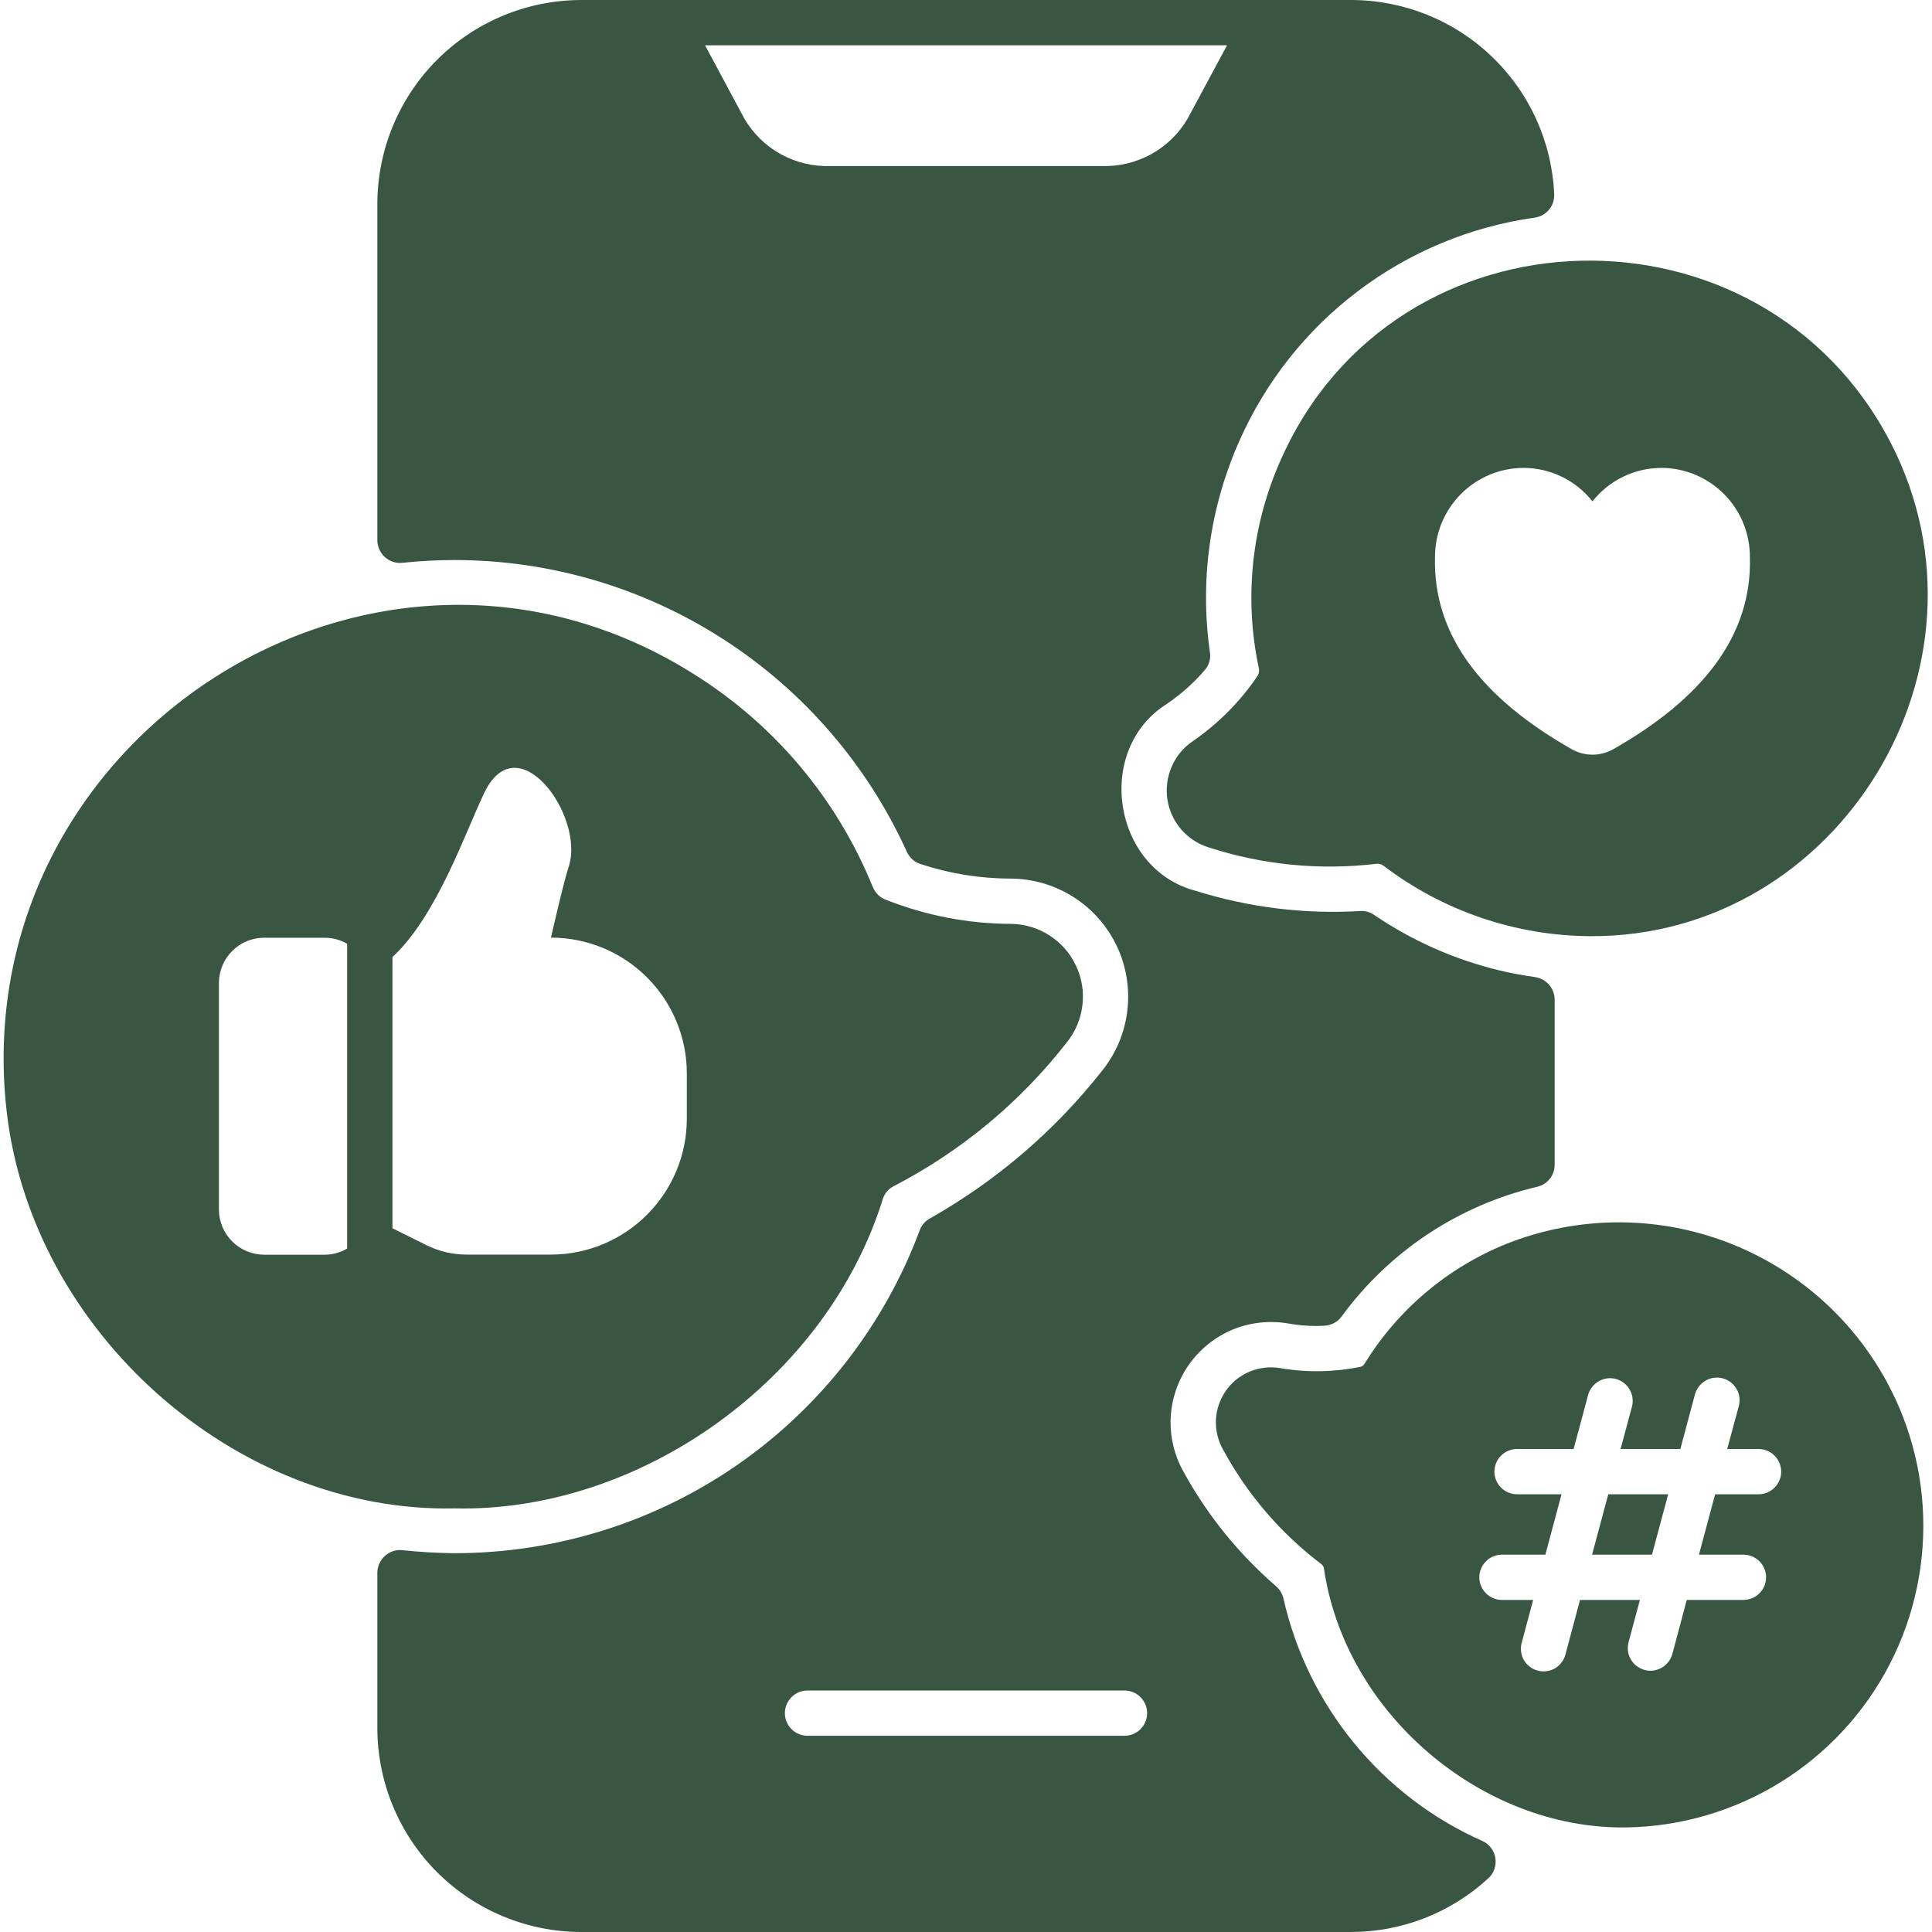 <svg xmlns="http://www.w3.org/2000/svg" width="16" height="16" viewBox="0 0 16 16" fill="none">
  <g clip-path="url(#clip0_1116_4928)">
    <path d="M12.276 15.246C11.864 15.063 11.501 14.786 11.215 14.437C10.929 14.088 10.728 13.677 10.629 13.238C10.619 13.197 10.598 13.162 10.566 13.135C10.258 12.868 9.999 12.549 9.803 12.191C9.725 12.054 9.688 11.898 9.695 11.741C9.703 11.584 9.755 11.431 9.845 11.303C9.936 11.174 10.061 11.073 10.206 11.012C10.351 10.952 10.511 10.934 10.666 10.96C10.767 10.978 10.869 10.985 10.971 10.979C10.999 10.977 11.026 10.969 11.05 10.956C11.074 10.943 11.095 10.925 11.111 10.902C11.506 10.362 12.081 9.981 12.732 9.828C12.773 9.818 12.809 9.795 12.835 9.762C12.861 9.729 12.875 9.688 12.875 9.646V8.279C12.875 8.234 12.859 8.19 12.829 8.156C12.799 8.121 12.758 8.099 12.714 8.092C12.605 8.076 12.509 8.059 12.42 8.037C12.049 7.948 11.696 7.792 11.38 7.577C11.346 7.553 11.303 7.541 11.261 7.545C10.802 7.572 10.342 7.515 9.904 7.378C9.214 7.199 9.06 6.208 9.664 5.829C9.78 5.75 9.885 5.657 9.976 5.551C9.994 5.531 10.007 5.507 10.015 5.481C10.023 5.455 10.024 5.428 10.02 5.401C9.935 4.808 10.019 4.204 10.262 3.656C10.479 3.164 10.817 2.735 11.246 2.411C11.674 2.086 12.179 1.877 12.711 1.802C12.757 1.796 12.799 1.772 12.829 1.736C12.858 1.7 12.874 1.654 12.871 1.607C12.852 1.174 12.666 0.765 12.352 0.466C12.038 0.166 11.621 -0 11.188 1.01423e-06H4.812C4.365 0.001 3.936 0.179 3.62 0.495C3.304 0.811 3.126 1.24 3.125 1.688V4.475C3.125 4.501 3.131 4.527 3.142 4.551C3.153 4.575 3.168 4.596 3.188 4.614C3.207 4.631 3.23 4.645 3.255 4.653C3.28 4.661 3.306 4.664 3.333 4.661C3.476 4.646 3.62 4.638 3.764 4.638C4.554 4.638 5.328 4.866 5.992 5.295C6.656 5.723 7.183 6.334 7.51 7.054C7.521 7.078 7.536 7.099 7.556 7.117C7.576 7.135 7.599 7.148 7.624 7.156C7.865 7.235 8.116 7.276 8.37 7.276C8.554 7.277 8.735 7.33 8.89 7.429C9.046 7.528 9.17 7.669 9.249 7.835C9.328 8.002 9.358 8.188 9.336 8.371C9.314 8.554 9.241 8.727 9.125 8.87C8.735 9.365 8.252 9.779 7.704 10.089C7.664 10.11 7.633 10.145 7.617 10.188C7.324 10.974 6.797 11.652 6.107 12.131C5.417 12.609 4.597 12.864 3.757 12.863C3.615 12.861 3.474 12.853 3.333 12.838C3.306 12.835 3.28 12.838 3.255 12.846C3.23 12.854 3.207 12.868 3.188 12.885C3.168 12.903 3.153 12.924 3.142 12.948C3.131 12.972 3.125 12.998 3.125 13.024V14.312C3.126 14.76 3.304 15.189 3.62 15.505C3.936 15.821 4.365 15.999 4.812 16H11.188C11.61 16 12.016 15.841 12.326 15.555C12.349 15.534 12.366 15.508 12.376 15.478C12.386 15.449 12.389 15.418 12.384 15.387C12.379 15.357 12.367 15.328 12.348 15.303C12.329 15.278 12.305 15.259 12.276 15.246ZM6.825 1.375C6.682 1.371 6.542 1.327 6.421 1.25C6.3 1.172 6.203 1.064 6.139 0.935L5.839 0.375H10.162L9.861 0.935C9.797 1.064 9.7 1.172 9.579 1.25C9.458 1.327 9.318 1.371 9.175 1.375H6.825ZM9.312 14.375H6.688C6.638 14.375 6.59 14.355 6.555 14.32C6.52 14.285 6.5 14.237 6.5 14.188C6.5 14.138 6.52 14.09 6.555 14.055C6.59 14.02 6.638 14 6.688 14H9.312C9.362 14 9.41 14.02 9.445 14.055C9.48 14.09 9.5 14.138 9.5 14.188C9.5 14.237 9.48 14.285 9.445 14.32C9.41 14.355 9.362 14.375 9.312 14.375Z" fill="#385642"/>
    <path d="M13.185 12.875H13.681L13.815 12.375H13.319L13.185 12.875Z" fill="#385642"/>
    <path d="M12.478 10.3C11.989 10.497 11.576 10.845 11.3 11.295C11.296 11.302 11.291 11.307 11.284 11.312C11.278 11.316 11.271 11.319 11.263 11.32C11.045 11.364 10.82 11.368 10.601 11.33C10.516 11.316 10.429 11.326 10.349 11.359C10.27 11.392 10.201 11.447 10.152 11.518C10.102 11.589 10.074 11.672 10.07 11.758C10.066 11.844 10.086 11.93 10.129 12.005C10.329 12.375 10.606 12.698 10.941 12.952C10.947 12.956 10.952 12.962 10.956 12.968C10.96 12.974 10.962 12.98 10.964 12.987C11.139 14.193 12.274 15.147 13.459 15.134C13.912 15.129 14.356 15 14.742 14.762C15.128 14.524 15.442 14.185 15.65 13.782C15.858 13.379 15.952 12.927 15.923 12.475C15.894 12.022 15.742 11.586 15.484 11.213C15.16 10.744 14.686 10.398 14.14 10.232C13.595 10.066 13.009 10.09 12.478 10.3ZM14.563 12.375H14.204L14.07 12.875H14.438C14.488 12.875 14.536 12.895 14.571 12.93C14.606 12.965 14.626 13.013 14.626 13.062C14.626 13.112 14.606 13.16 14.571 13.195C14.536 13.23 14.488 13.25 14.438 13.25H13.969L13.85 13.697C13.843 13.721 13.832 13.743 13.817 13.763C13.802 13.782 13.783 13.799 13.762 13.811C13.741 13.823 13.717 13.831 13.693 13.835C13.668 13.838 13.643 13.836 13.62 13.83C13.596 13.823 13.574 13.812 13.554 13.797C13.534 13.783 13.518 13.764 13.506 13.742C13.493 13.721 13.485 13.697 13.482 13.673C13.479 13.649 13.481 13.624 13.487 13.6L13.581 13.25H13.085L12.964 13.703C12.958 13.726 12.947 13.749 12.932 13.768C12.917 13.788 12.898 13.804 12.877 13.817C12.855 13.829 12.832 13.837 12.807 13.84C12.783 13.843 12.758 13.842 12.734 13.835C12.711 13.829 12.688 13.818 12.669 13.803C12.649 13.788 12.633 13.769 12.62 13.748C12.608 13.727 12.6 13.703 12.597 13.679C12.594 13.654 12.595 13.629 12.602 13.605L12.697 13.25H12.438C12.389 13.25 12.341 13.23 12.306 13.195C12.271 13.16 12.251 13.112 12.251 13.062C12.251 13.013 12.271 12.965 12.306 12.93C12.341 12.895 12.389 12.875 12.438 12.875H12.798L12.932 12.375H12.563C12.514 12.375 12.466 12.355 12.431 12.32C12.396 12.285 12.376 12.237 12.376 12.188C12.376 12.138 12.396 12.09 12.431 12.055C12.466 12.02 12.514 12 12.563 12H13.032L13.152 11.553C13.165 11.505 13.197 11.464 13.24 11.439C13.283 11.414 13.334 11.407 13.382 11.42C13.43 11.433 13.471 11.464 13.496 11.508C13.521 11.551 13.528 11.602 13.515 11.65L13.421 12H13.916L14.037 11.547C14.044 11.524 14.055 11.501 14.07 11.482C14.085 11.462 14.104 11.446 14.125 11.434C14.146 11.421 14.17 11.413 14.194 11.41C14.219 11.407 14.243 11.408 14.267 11.415C14.291 11.421 14.313 11.432 14.333 11.447C14.352 11.462 14.369 11.481 14.381 11.502C14.394 11.524 14.402 11.547 14.405 11.572C14.408 11.596 14.406 11.621 14.4 11.645L14.304 12H14.563C14.613 12 14.661 12.02 14.696 12.055C14.731 12.09 14.751 12.138 14.751 12.188C14.751 12.237 14.731 12.285 14.696 12.32C14.661 12.355 14.613 12.375 14.563 12.375Z" fill="#385642"/>
    <path d="M10.607 3.808C10.365 4.349 10.301 4.953 10.425 5.533C10.428 5.545 10.428 5.558 10.425 5.57C10.423 5.583 10.417 5.594 10.41 5.604C10.267 5.814 10.085 5.996 9.876 6.14C9.799 6.192 9.739 6.265 9.703 6.351C9.666 6.436 9.654 6.53 9.668 6.621C9.682 6.713 9.722 6.799 9.782 6.869C9.843 6.939 9.922 6.991 10.011 7.018C10.457 7.163 10.93 7.209 11.396 7.154C11.407 7.152 11.418 7.153 11.428 7.155C11.438 7.158 11.448 7.163 11.457 7.169C11.95 7.545 12.553 7.75 13.173 7.753C15.228 7.762 16.608 5.514 15.659 3.669C14.592 1.598 11.552 1.668 10.607 3.808ZM13.36 6.205C13.307 6.234 13.248 6.25 13.188 6.25C13.128 6.25 13.069 6.234 13.017 6.205C12.283 5.788 11.867 5.27 11.884 4.614C11.884 4.518 11.902 4.422 11.939 4.332C11.976 4.243 12.029 4.162 12.097 4.093C12.165 4.024 12.246 3.97 12.335 3.932C12.424 3.895 12.52 3.875 12.617 3.875C12.727 3.875 12.835 3.9 12.934 3.948C13.033 3.996 13.12 4.066 13.188 4.152C13.256 4.066 13.343 3.996 13.442 3.948C13.541 3.9 13.65 3.875 13.76 3.875C13.856 3.875 13.952 3.895 14.041 3.932C14.13 3.97 14.211 4.024 14.279 4.093C14.347 4.162 14.401 4.243 14.437 4.332C14.474 4.422 14.492 4.518 14.492 4.614C14.51 5.27 14.093 5.788 13.36 6.205Z" fill="#385642"/>
    <path d="M7.313 9.924C7.321 9.902 7.333 9.881 7.348 9.864C7.364 9.846 7.383 9.832 7.404 9.822C7.961 9.533 8.45 9.127 8.836 8.631C8.907 8.543 8.951 8.437 8.964 8.324C8.978 8.212 8.959 8.098 8.91 7.996C8.862 7.893 8.786 7.807 8.69 7.746C8.595 7.685 8.484 7.652 8.371 7.651C8.017 7.65 7.667 7.582 7.338 7.452C7.313 7.443 7.291 7.429 7.272 7.411C7.253 7.392 7.238 7.37 7.228 7.346C6.931 6.613 6.409 5.994 5.737 5.577C3.095 3.92 -0.294 6.119 0.055 9.202C0.262 11.025 1.948 12.53 3.765 12.492C5.299 12.526 6.847 11.429 7.313 9.924ZM2.875 10.34C2.819 10.373 2.754 10.391 2.688 10.391H2.188C2.088 10.391 1.993 10.351 1.923 10.281C1.852 10.211 1.813 10.115 1.813 10.016V8.141C1.813 8.042 1.852 7.946 1.923 7.876C1.993 7.805 2.088 7.766 2.188 7.766H2.688C2.754 7.766 2.818 7.783 2.875 7.816V10.34ZM3.25 10.172V7.926C3.618 7.586 3.854 6.892 4.011 6.565C4.288 5.989 4.846 6.761 4.71 7.177C4.663 7.321 4.563 7.765 4.563 7.765C4.861 7.765 5.147 7.883 5.358 8.094C5.569 8.305 5.688 8.591 5.688 8.89V9.265C5.688 9.563 5.569 9.849 5.358 10.06C5.147 10.271 4.861 10.39 4.563 10.39H3.865C3.749 10.39 3.634 10.363 3.53 10.311L3.25 10.172Z" fill="#385642"/>
  </g>
  <defs>
    <clipPath id="clip0_1116_4928">
      <rect width="16" height="16" fill="white"/>
    </clipPath>
  </defs>
</svg>